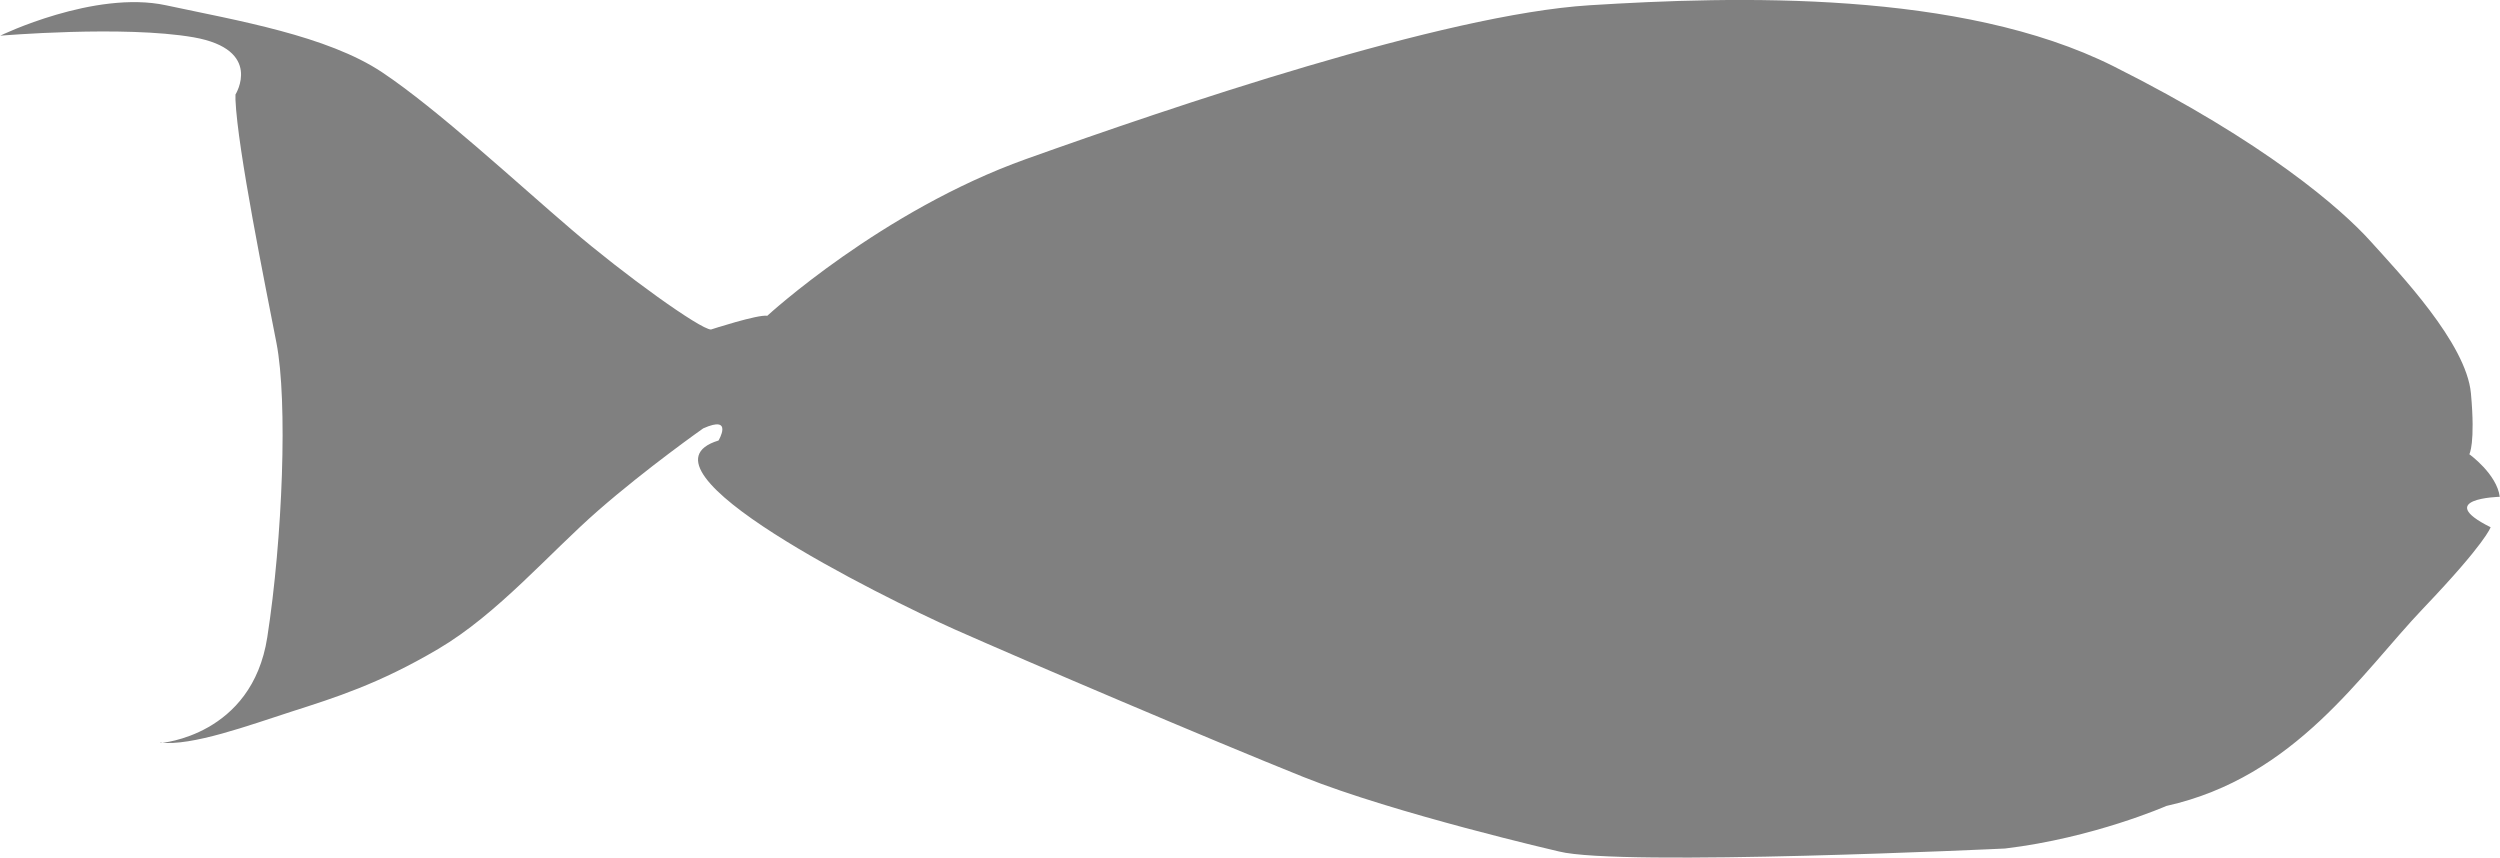 <?xml version="1.0" encoding="UTF-8"?>
<svg id="Layer_2" data-name="Layer 2" xmlns="http://www.w3.org/2000/svg" viewBox="0 0 109.25 37.49">
  <defs>
    <style>
      .cls-1 {
        fill: #808080;
      }
    </style>
  </defs>
  <g id="Layer_1-2" data-name="Layer 1">
    <path class="cls-1" d="M7.02,32.47s3.99-.3,4.66-4.62c.67-4.32,.9-10.31,.4-12.87-.48-2.47-1.7-8.46-1.79-10.62,0-.08,0-.16,0-.23,0,0,1.23-1.96-1.83-2.5-3.06-.53-8.45-.07-8.45-.07C0,1.56,4.13-.44,7.25,.23c3.13,.67,7.05,1.33,9.45,2.93,2.4,1.6,5.92,4.86,8.25,6.85,2.33,2,5.66,4.39,6.12,4.39,0,0,2.06-.67,2.46-.6,0,0,4.99-4.59,11.31-6.85C51.17,4.69,63.08,.63,69.46,.23c6.39-.4,16.23-.67,22.89,2.66,6.65,3.33,9.98,6.25,11.24,7.65,1.26,1.4,4.19,4.46,4.39,6.65,.2,2.2-.07,2.66-.07,2.66,0,0,1.2,.86,1.33,1.86,0,0-2.93,.07-.4,1.33,0,0-.2,.67-2.93,3.53-2.73,2.86-5.59,7.39-11.24,8.65,0,0-3.19,1.4-7.05,1.86,0,0-16.83,.8-19.49,.13,0,0-7.19-1.66-11.18-3.26-3.99-1.6-12.11-5.06-15.24-6.45-3.13-1.4-14.44-6.99-10.31-8.25,0,0,.67-1.13-.67-.53,0,0-2.46,1.73-4.59,3.59-2.13,1.86-4.39,4.52-6.99,6.05-2.59,1.53-4.52,2.13-6.39,2.73-1.86,.6-4.39,1.53-5.76,1.36Z"/>
  </g>
</svg>
